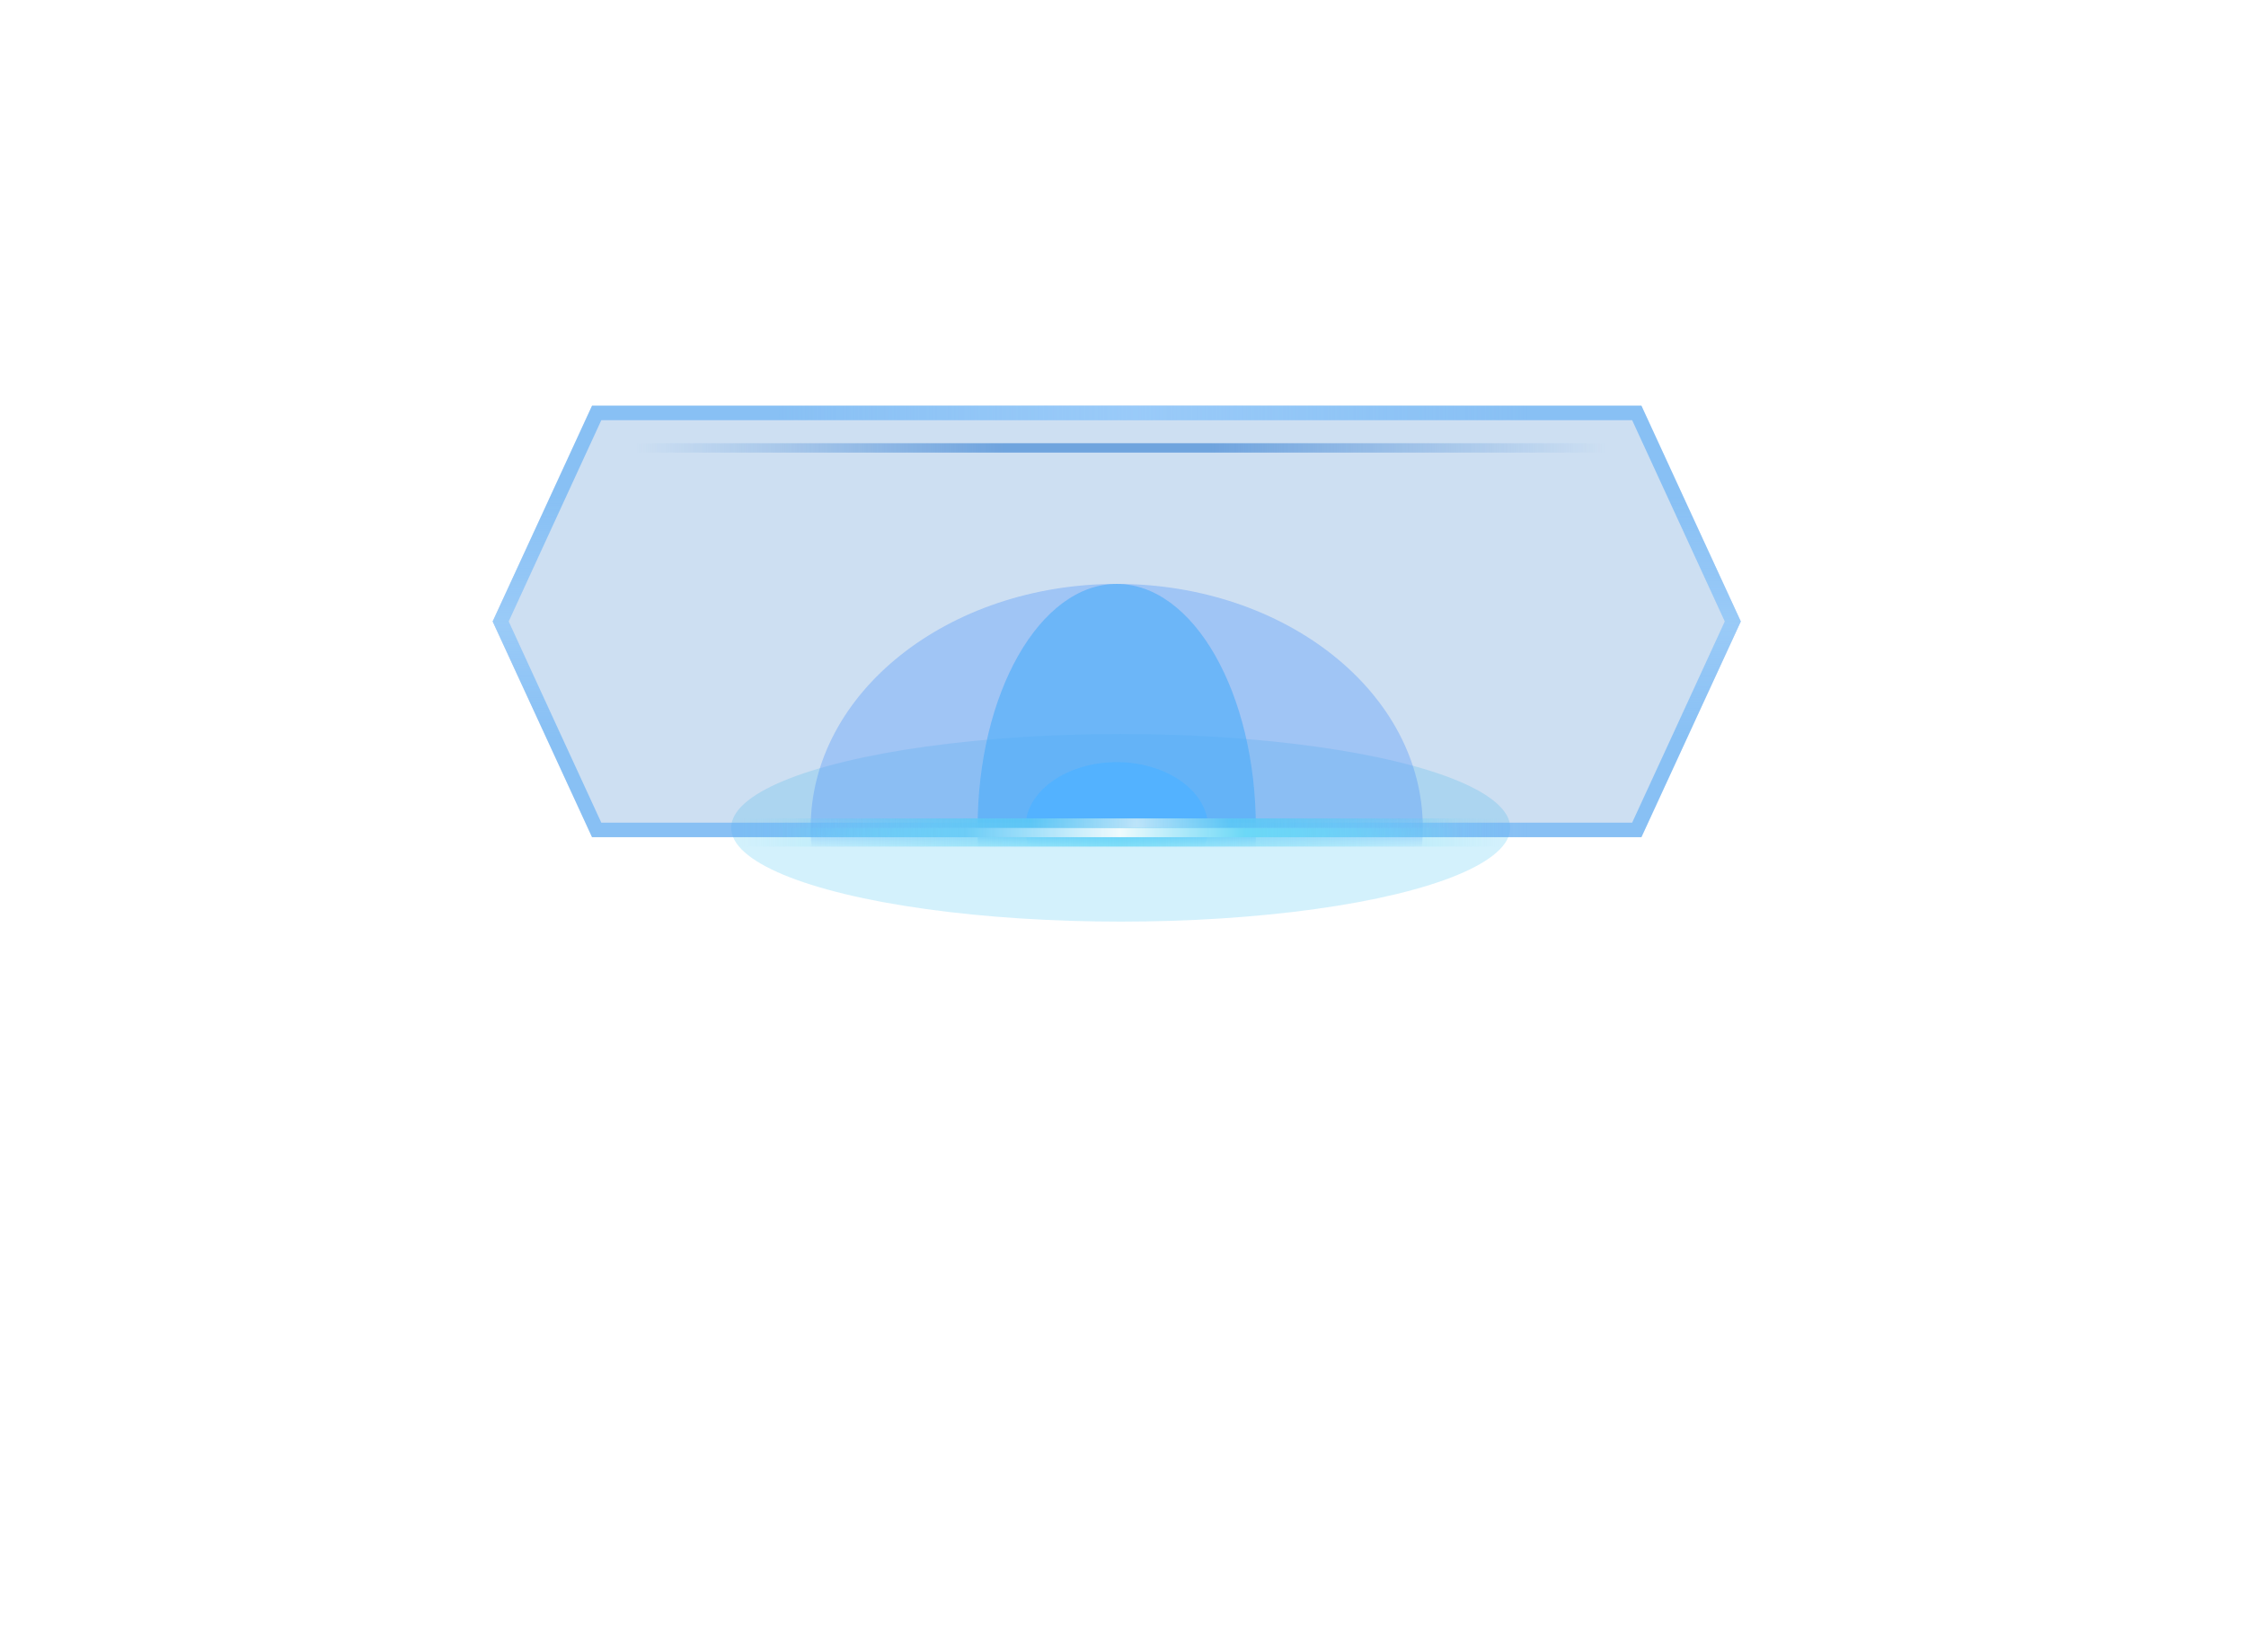 <svg width="155" height="114" viewBox="0 0 155 114" fill="none" xmlns="http://www.w3.org/2000/svg">
<g filter="url(#filter0_f_607_974)">
<ellipse cx="77.342" cy="57.134" rx="26.883" ry="6.474" fill="#6CCFF4" fill-opacity="0.294"/>
</g>
<g filter="url(#filter1_i_607_974)">
<path d="M40.858 28H113.277L120.135 42.891L113.277 57.781H40.858L34 42.891L40.858 28Z" fill="#3B7FCB" fill-opacity="0.251"/>
</g>
<mask id="mask0_607_974" style="mask-type:alpha" maskUnits="userSpaceOnUse" x="34" y="28" width="87" height="30">
<path d="M40.858 28H113.277L120.135 42.891L113.277 57.781H40.858L34 42.891L40.858 28Z" fill="#3B7FCB"/>
</mask>
<g mask="url(#mask0_607_974)">
<g opacity="0.5" filter="url(#filter2_f_607_974)">
<ellipse cx="77.068" cy="57.134" rx="21.122" ry="16.833" fill="#5295F9" fill-opacity="0.729"/>
</g>
<g opacity="0.6" filter="url(#filter3_f_607_974)">
<ellipse cx="77.068" cy="57.134" rx="9.601" ry="16.833" fill="#4AABFA"/>
</g>
<g filter="url(#filter4_f_607_974)">
<ellipse cx="77.068" cy="57.134" rx="6.309" ry="4.532" fill="#53B2FF"/>
</g>
</g>
<path d="M34.55 42.891L41.178 28.5H112.957L119.585 42.891L112.957 57.281H41.178L34.55 42.891Z" stroke="#63AEF5" stroke-opacity="0.643"/>
<path d="M34.55 42.891L41.178 28.5H112.957L119.585 42.891L112.957 57.281H41.178L34.55 42.891Z" stroke="url(#paint0_linear_607_974)" stroke-opacity="0.48"/>
<path d="M34.55 42.891L41.178 28.5H112.957L119.585 42.891L112.957 57.281H41.178L34.55 42.891Z" stroke="url(#paint1_linear_607_974)" stroke-opacity="0.65"/>
<rect x="43.875" y="30.59" width="66.933" height="0.647" fill="url(#paint2_linear_607_974)"/>
<rect x="51.008" y="56.486" width="52.669" height="1.942" fill="url(#paint3_linear_607_974)"/>
<rect x="53.751" y="57.134" width="47.182" height="0.647" fill="url(#paint4_linear_607_974)"/>
<rect x="54.849" y="56.486" width="45.536" height="0.647" fill="url(#paint5_linear_607_974)"/>
<defs>
<filter id="filter0_f_607_974" x="0.459" y="0.66" width="153.766" height="112.948" filterUnits="userSpaceOnUse" color-interpolation-filters="sRGB">
<feFlood flood-opacity="0" result="BackgroundImageFix"/>
<feBlend mode="normal" in="SourceGraphic" in2="BackgroundImageFix" result="shape"/>
<feGaussianBlur stdDeviation="25" result="effect1_foregroundBlur_607_974"/>
</filter>
<filter id="filter1_i_607_974" x="34" y="28" width="86.136" height="29.781" filterUnits="userSpaceOnUse" color-interpolation-filters="sRGB">
<feFlood flood-opacity="0" result="BackgroundImageFix"/>
<feBlend mode="normal" in="SourceGraphic" in2="BackgroundImageFix" result="shape"/>
<feColorMatrix in="SourceAlpha" type="matrix" values="0 0 0 0 0 0 0 0 0 0 0 0 0 0 0 0 0 0 127 0" result="hardAlpha"/>
<feOffset/>
<feGaussianBlur stdDeviation="4"/>
<feComposite in2="hardAlpha" operator="arithmetic" k2="-1" k3="1"/>
<feColorMatrix type="matrix" values="0 0 0 0 0.373 0 0 0 0 0.624 0 0 0 0 0.906 0 0 0 0.28 0"/>
<feBlend mode="normal" in2="shape" result="effect1_innerShadow_607_974"/>
</filter>
<filter id="filter2_f_607_974" x="10.945" y="-4.699" width="132.245" height="123.666" filterUnits="userSpaceOnUse" color-interpolation-filters="sRGB">
<feFlood flood-opacity="0" result="BackgroundImageFix"/>
<feBlend mode="normal" in="SourceGraphic" in2="BackgroundImageFix" result="shape"/>
<feGaussianBlur stdDeviation="22.5" result="effect1_foregroundBlur_607_974"/>
</filter>
<filter id="filter3_f_607_974" x="37.467" y="10.301" width="79.202" height="93.665" filterUnits="userSpaceOnUse" color-interpolation-filters="sRGB">
<feFlood flood-opacity="0" result="BackgroundImageFix"/>
<feBlend mode="normal" in="SourceGraphic" in2="BackgroundImageFix" result="shape"/>
<feGaussianBlur stdDeviation="15" result="effect1_foregroundBlur_607_974"/>
</filter>
<filter id="filter4_f_607_974" x="50.759" y="32.602" width="52.618" height="49.064" filterUnits="userSpaceOnUse" color-interpolation-filters="sRGB">
<feFlood flood-opacity="0" result="BackgroundImageFix"/>
<feBlend mode="normal" in="SourceGraphic" in2="BackgroundImageFix" result="shape"/>
<feGaussianBlur stdDeviation="10" result="effect1_foregroundBlur_607_974"/>
</filter>
<linearGradient id="paint0_linear_607_974" x1="77.068" y1="28" x2="77.068" y2="57.781" gradientUnits="userSpaceOnUse">
<stop offset="0.21" stop-color="#BFE0FF" stop-opacity="0"/>
<stop offset="0.508" stop-color="#BFE0FF" stop-opacity="0.671"/>
<stop offset="0.772" stop-color="#BFE0FF" stop-opacity="0"/>
</linearGradient>
<linearGradient id="paint1_linear_607_974" x1="34.274" y1="42.891" x2="120.41" y2="42.891" gradientUnits="userSpaceOnUse">
<stop offset="0.225" stop-color="#B0D8FF" stop-opacity="0"/>
<stop offset="0.512" stop-color="#B0D8FF" stop-opacity="0.678"/>
<stop offset="0.827" stop-color="#B0D8FF" stop-opacity="0"/>
</linearGradient>
<linearGradient id="paint2_linear_607_974" x1="43.875" y1="31.237" x2="110.808" y2="31.237" gradientUnits="userSpaceOnUse">
<stop stop-color="#3C83D3" stop-opacity="0"/>
<stop offset="0.379" stop-color="#3C83D3" stop-opacity="0.647"/>
<stop offset="0.593" stop-color="#3C83D3" stop-opacity="0.647"/>
<stop offset="1" stop-color="#3C83D3" stop-opacity="0"/>
</linearGradient>
<linearGradient id="paint3_linear_607_974" x1="51.008" y1="57.781" x2="103.677" y2="57.781" gradientUnits="userSpaceOnUse">
<stop stop-color="#62D8F6" stop-opacity="0"/>
<stop offset="0.498" stop-color="#62D8F6" stop-opacity="0.722"/>
<stop offset="1" stop-color="#62D8F6" stop-opacity="0"/>
</linearGradient>
<linearGradient id="paint4_linear_607_974" x1="53.751" y1="57.565" x2="100.933" y2="57.565" gradientUnits="userSpaceOnUse">
<stop stop-color="#62D8F6" stop-opacity="0"/>
<stop offset="0.273" stop-color="#6CCDF7" stop-opacity="0.933"/>
<stop offset="0.498" stop-color="#F0FBFD" stop-opacity="0.992"/>
<stop offset="0.682" stop-color="#6BD8F6" stop-opacity="0.984"/>
<stop offset="1" stop-color="#62D8F6" stop-opacity="0"/>
</linearGradient>
<linearGradient id="paint5_linear_607_974" x1="54.849" y1="57.134" x2="100.385" y2="57.134" gradientUnits="userSpaceOnUse">
<stop stop-color="#5BC5F5" stop-opacity="0"/>
<stop offset="0.355" stop-color="#5BC5F5" stop-opacity="0.855"/>
<stop offset="0.518" stop-color="#C0E4F9" stop-opacity="0.953"/>
<stop offset="0.659" stop-color="#5BC5F5" stop-opacity="0.855"/>
<stop offset="1" stop-color="#5BC5F5" stop-opacity="0"/>
</linearGradient>
</defs>
</svg>
